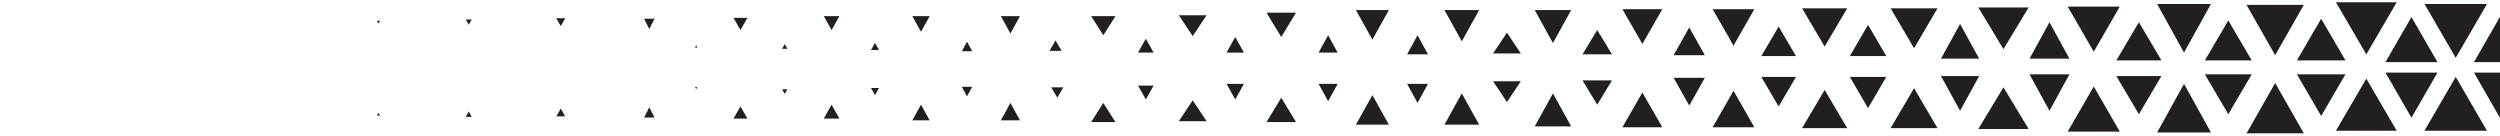 <?xml version="1.0" encoding="utf-8"?>
<!-- Generator: Adobe Illustrator 26.5.0, SVG Export Plug-In . SVG Version: 6.00 Build 0)  -->
<svg version="1.1" id="Layer_1" xmlns="http://www.w3.org/2000/svg" xmlns:xlink="http://www.w3.org/1999/xlink" x="0px" y="0px"
	 viewBox="0 0 1440 78.5" style="enable-background:new 0 0 1440 78.5;" xml:space="preserve">
<style type="text/css">
	.st0{fill-rule:evenodd;clip-rule:evenodd;fill:#231F20;enable-background:new    ;}
</style>
<polygon id="Fill-11" class="st0" points="453.5,28.1 452,25.4 450.5,28.1 "/>
<polygon id="Fill-12" class="st0" points="506.3,28.8 504,24.7 501.7,28.8 "/>
<polygon id="Fill-24" class="st0" points="810.5,48.3 816.5,59.3 822.5,48.3 "/>
<polygon id="Fill-25" class="st0" points="664.5,49.3 655.5,49.3 660,57.3 "/>
<polygon id="Fill-28" class="st0" points="716.5,48.3 706.5,48.3 711.5,57.3 "/>
<polygon id="Fill-81" class="st0" points="711.5,21.3 706.5,30.3 716.5,30.3 "/>
<polygon id="Fill-125" class="st0" points="973,15.8 964,31.8 982,31.8 "/>
<polygon id="Fill-126" class="st0" points="1024.5,15.3 1014.5,32.3 1034.5,32.3 "/>
<polygon id="Fill-127" class="st0" points="1076,14.3 1065.5,32.3 1086.5,32.3 "/>
<polygon id="Fill-128" class="st0" points="1129,13.8 1118,33.8 1140,33.8 "/>
<polygon id="Fill-129" class="st0" points="868,18.8 860,30.8 876,30.8 "/>
<polygon id="Fill-132" class="st0" points="920,17.3 911.5,31.3 928.5,31.3 "/>
<polygon id="Fill-135" class="st0" points="166.9,65.8 167.1,65.8 167,65.7 "/>
<polygon id="Fill-138" class="st0" points="166.9,12.7 167,12.8 167.1,12.7 "/>
<polygon id="Fill-146" class="st0" points="765,20.3 759.5,30.3 770.5,30.3 "/>
<polygon id="Fill-213" class="st0" points="218.9,66.6 218,65 217.1,66.6 "/>
<polygon id="Fill-216" class="st0" points="218,13.6 218.9,12 217.1,12 "/>
<polygon id="Fill-239" class="st0" points="1337,66.8 1351,42.8 1323,42.8 "/>
<polygon id="Fill-240" class="st0" points="1351,34.8 1337,10.8 1323,34.8 "/>
<polygon id="Fill-241" class="st0" points="1310.5,31.8 1327,2.8 1294,2.8 "/>
<polygon id="Fill-242" class="st0" points="1294,76.8 1327,76.8 1310.5,47.8 "/>
<polygon id="Fill-256" class="st0" points="452,54.1 453.5,51.4 450.5,51.4 "/>
<polygon id="Fill-264" class="st0" points="479,60.3 474.5,68.3 483.5,68.3 "/>
<polygon id="Fill-314" class="st0" points="1425,41.8 1440.5,68.8 1456,41.8 "/>
<polygon id="Fill-322" class="st0" points="1456,35.8 1440.5,8.8 1425,35.8 "/>
<polygon id="Fill-423" class="st0" points="1389,67.8 1404,41.8 1374,41.8 "/>
<polygon id="Fill-508" class="st0" points="1363,31.3 1380.5,1.3 1345.5,1.3 "/>
<polygon id="Fill-510" class="st0" points="1345.5,75.3 1380.5,75.3 1363,45.3 "/>
<polygon id="Fill-542" class="st0" points="1404,35.8 1389,9.8 1374,35.8 "/>
<polygon id="Fill-543" class="st0" points="1432.5,2.3 1396.5,2.3 1414.5,33.3 "/>
<polygon id="Fill-544" class="st0" points="1396.5,75.3 1432.5,75.3 1414.5,44.3 "/>
<polygon id="Fill-619" class="st0" points="1221,75.8 1206,49.8 1191,75.8 "/>
<polygon id="Fill-626" class="st0" points="535.5,69.3 530.5,60.3 525.5,69.3 "/>
<polygon id="Fill-630" class="st0" points="504,54.8 506.3,50.7 501.7,50.7 "/>
<polygon id="Fill-632" class="st0" points="1168.5,4.3 1139.5,4.3 1154,28.3 "/>
<polygon id="Fill-634" class="st0" points="1010.5,5.3 986.5,5.3 998.5,26.3 "/>
<polygon id="Fill-635" class="st0" points="1116,4.8 1089,4.8 1102.5,27.8 "/>
<polygon id="Fill-636" class="st0" points="1064,4.8 1038,4.8 1051,26.8 "/>
<polygon id="Fill-653" class="st0" points="957.5,5.3 934.5,5.3 946,25.3 "/>
<polygon id="Fill-665" class="st0" points="816.5,20.3 810.5,31.3 822.5,31.3 "/>
<polygon id="Fill-666" class="st0" points="1192,33.8 1180.5,12.8 1169,33.8 "/>
<polygon id="Fill-667" class="st0" points="1180.5,63.8 1192,42.8 1169,42.8 "/>
<polygon id="Fill-668" class="st0" points="664.5,30.3 660,22.3 655.5,30.3 "/>
<polygon id="Fill-670" class="st0" points="642.5,9.3 628.5,9.3 635.5,20.3 "/>
<polygon id="Fill-695" class="st0" points="800,5.8 781,5.8 790.5,22.8 "/>
<polygon id="Fill-697" class="st0" points="746.5,7.3 729.5,7.3 738,21.3 "/>
<polygon id="Fill-699" class="st0" points="695,8.8 679,8.8 687,20.8 "/>
<polygon id="Fill-720" class="st0" points="905,5.8 884,5.8 894.5,24.8 "/>
<polygon id="Fill-735" class="st0" points="852,5.8 832,5.8 842,23.8 "/>
<polygon id="Fill-760" class="st0" points="401.7,27.4 401,26.1 400.3,27.4 "/>
<polygon id="Fill-762" class="st0" points="401,51.3 401.7,50.2 400.3,50.2 "/>
<polygon id="Fill-763" class="st0" points="430.5,10.3 422.5,10.3 426.5,17.3 "/>
<polygon id="Fill-767" class="st0" points="483.5,9.3 474.5,9.3 479,17.3 "/>
<polygon id="Fill-769" class="st0" points="612.5,50.3 605.5,50.3 609,56.3 "/>
<polygon id="Fill-773" class="st0" points="535.5,9.3 525.5,9.3 530.5,18.3 "/>
<polygon id="Fill-775" class="st0" points="560,29.5 557,24 554,29.5 "/>
<polygon id="Fill-777" class="st0" points="642.5,70.3 635.5,59.3 628.5,70.3 "/>
<polygon id="Fill-827" class="st0" points="426.5,61.3 422.5,68.3 430.5,68.3 "/>
<polygon id="Fill-865" class="st0" points="1168.5,74.3 1154,50.3 1139.5,74.3 "/>
<polygon id="Fill-866" class="st0" points="800,71.8 790.5,54.8 781,71.8 "/>
<polygon id="Fill-867" class="st0" points="759.5,48.3 765,58.3 770.5,48.3 "/>
<polygon id="Fill-869" class="st0" points="374,16.7 377,10.8 371,10.8 "/>
<polygon id="Fill-870" class="st0" points="377,67.7 374,61.8 371,67.7 "/>
<polygon id="Fill-871" class="st0" points="746.5,70.3 738,56.3 729.5,70.3 "/>
<polygon id="Fill-872" class="st0" points="695,69.8 687,57.8 679,69.8 "/>
<polygon id="Fill-873" class="st0" points="1065.5,44.3 1076,62.3 1086.5,44.3 "/>
<polygon id="Fill-874" class="st0" points="957.5,73.3 946,53.3 934.5,73.3 "/>
<polygon id="Fill-876" class="st0" points="1116,73.8 1102.5,50.8 1089,73.8 "/>
<polygon id="Fill-878" class="st0" points="1010.5,73.3 998.5,52.3 986.5,73.3 "/>
<polygon id="Fill-880" class="st0" points="964,44.8 973,60.8 982,44.8 "/>
<polygon id="Fill-881" class="st0" points="1064,73.8 1051,51.8 1038,73.8 "/>
<polygon id="Fill-882" class="st0" points="1014.5,44.3 1024.5,61.3 1034.5,44.3 "/>
<polygon id="Fill-883" class="st0" points="1118,43.8 1129,63.8 1140,43.8 "/>
<polygon id="Fill-889" class="st0" points="587.5,69.3 582,59.3 576.5,69.3 "/>
<polygon id="Fill-890" class="st0" points="557,55.5 560,50 554,50 "/>
<polygon id="Fill-903" class="st0" points="911.5,46.3 920,60.3 928.5,46.3 "/>
<polygon id="Fill-904" class="st0" points="852,71.8 842,53.8 832,71.8 "/>
<polygon id="Fill-905" class="st0" points="860,46.8 868,58.8 876,46.8 "/>
<polygon id="Fill-906" class="st0" points="905,72.8 894.5,53.8 884,72.8 "/>
<polygon id="Fill-907" class="st0" points="611.5,29.3 608,23.3 604.5,29.3 "/>
<polygon id="Fill-909" class="st0" points="587.5,9.3 576.5,9.3 582,19.3 "/>
<polygon id="Fill-931" class="st0" points="1297,34.8 1283.5,11.8 1270,34.8 "/>
<polygon id="Fill-932" class="st0" points="1206,29.8 1221,3.8 1191,3.8 "/>
<polygon id="Fill-935" class="st0" points="1283.5,65.8 1297,42.8 1270,42.8 "/>
<polygon id="Fill-965" class="st0" points="271.7,67.3 270,64.2 268.3,67.3 "/>
<polygon id="Fill-966" class="st0" points="270,14.3 271.7,11.2 268.3,11.2 "/>
<polygon id="Fill-1067" class="st0" points="1232,65.8 1245,43.8 1219,43.8 "/>
<polygon id="Fill-1068" class="st0" points="1245,34.8 1232,12.8 1219,34.8 "/>
<polygon id="Fill-1111" class="st0" points="325.5,67 323,62.5 320.5,67 "/>
<polygon id="Fill-1112" class="st0" points="323,15 325.6,10.5 320.4,10.5 "/>
<polygon id="Fill-1159" class="st0" points="1273.5,76.3 1258,48.3 1242.5,76.3 "/>
<polygon id="Fill-1168" class="st0" points="1258,30.3 1273.5,2.3 1242.5,2.3 "/>
<polygon id="Fill-1284" class="st0" points="1440,-2.4 1440.5,-3.3 1440,-4.1 1439.5,-3.2 "/>
<polygon id="Fill-1357" class="st0" points="1440,82.6 1440.5,81.7 1440,80.9 1439.5,81.8 "/>
</svg>
